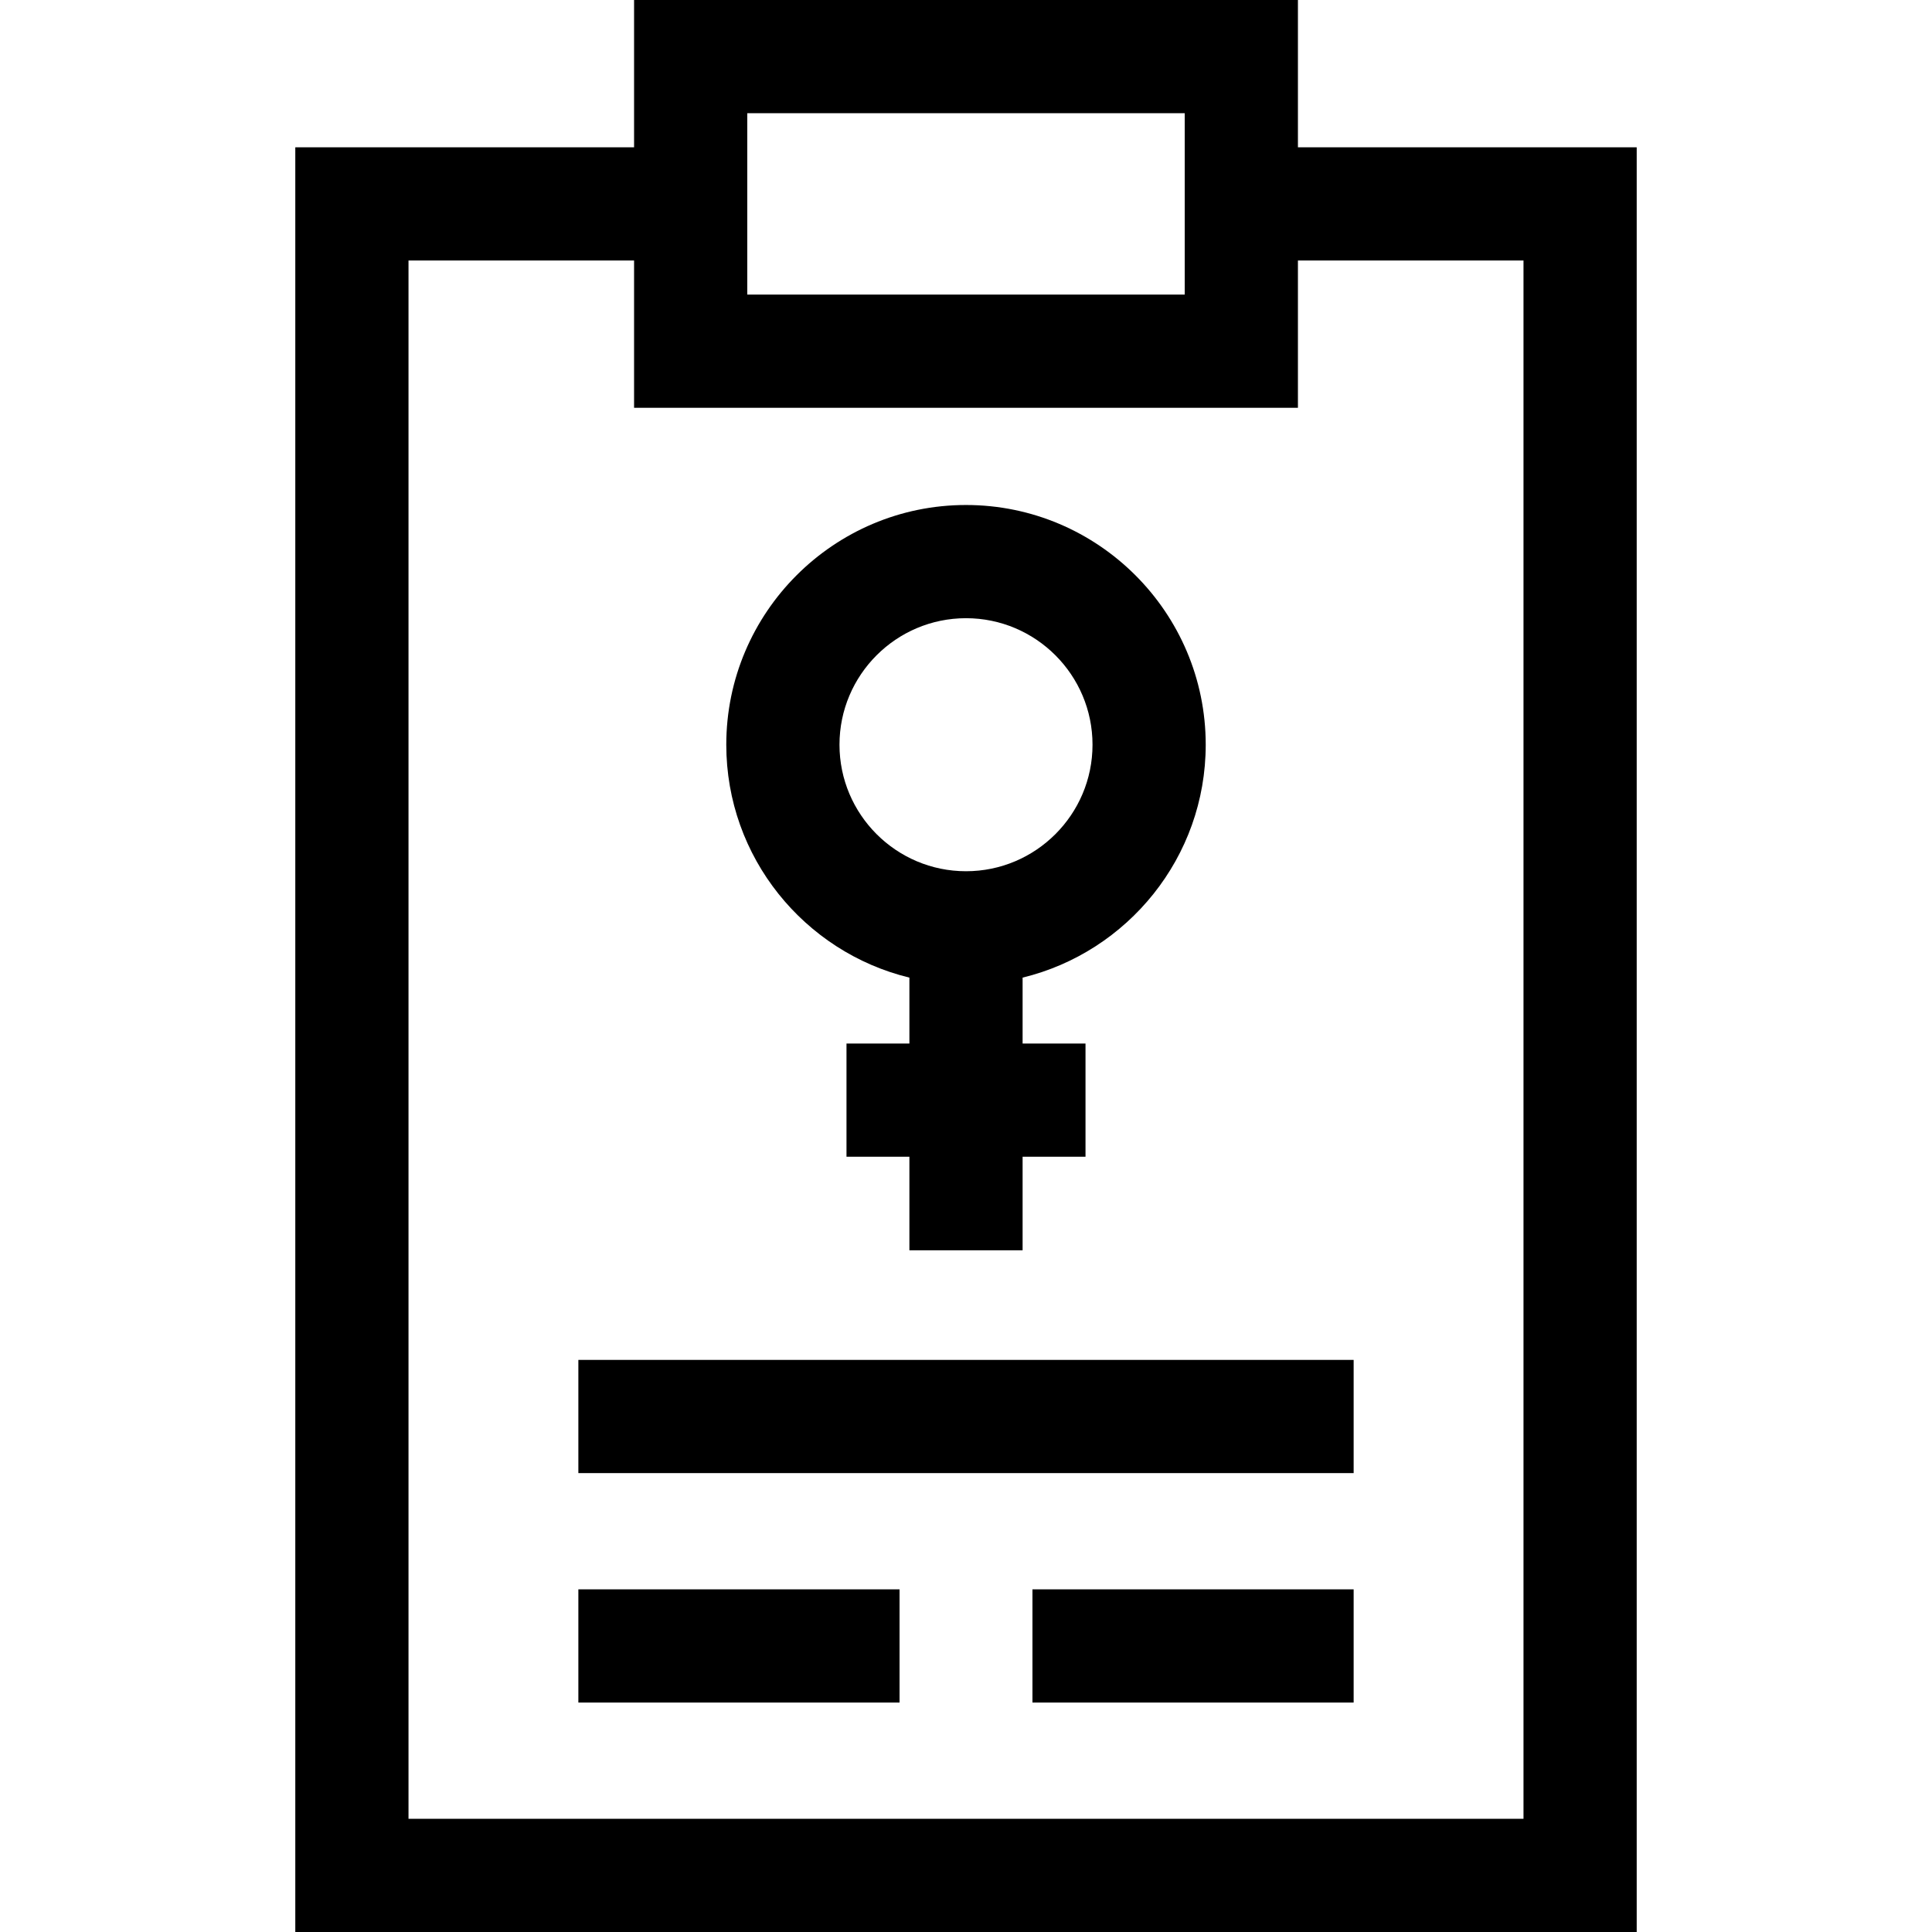 <svg id="Capa_1" enable-background="new 0 0 512 512" height="512" viewBox="0 0 512 512" width="512" xmlns="http://www.w3.org/2000/svg"><g><g><path d="m343.964 39.035v-39.035h-175.928v39.035h-89.779v472.965h355.486v-472.965zm-145.928-9.035h115.928v48.069h-115.928zm205.707 452h-295.486v-412.965h59.779v39.034h175.928v-39.034h59.779z"/></g><g><path d="m241 259.081v17.47h-16.671v30h16.671v24.786h30v-24.786h16.671v-30h-16.671v-17.47c27.812-6.76 48.528-31.861 48.528-61.723 0-35.029-28.499-63.528-63.528-63.528s-63.528 28.499-63.528 63.528c0 29.861 20.716 54.962 48.528 61.723zm15-95.252c18.487 0 33.528 15.041 33.528 33.528s-15.041 33.529-33.528 33.529-33.528-15.041-33.528-33.528 15.041-33.529 33.528-33.529z"/></g><g><path d="m153.271 421.193h85.118v30h-85.118z"/></g><g><path d="m273.611 421.193h85.118v30h-85.118z"/></g><g><path d="m153.271 360.388h205.459v30h-205.459z"/></g></g></svg>